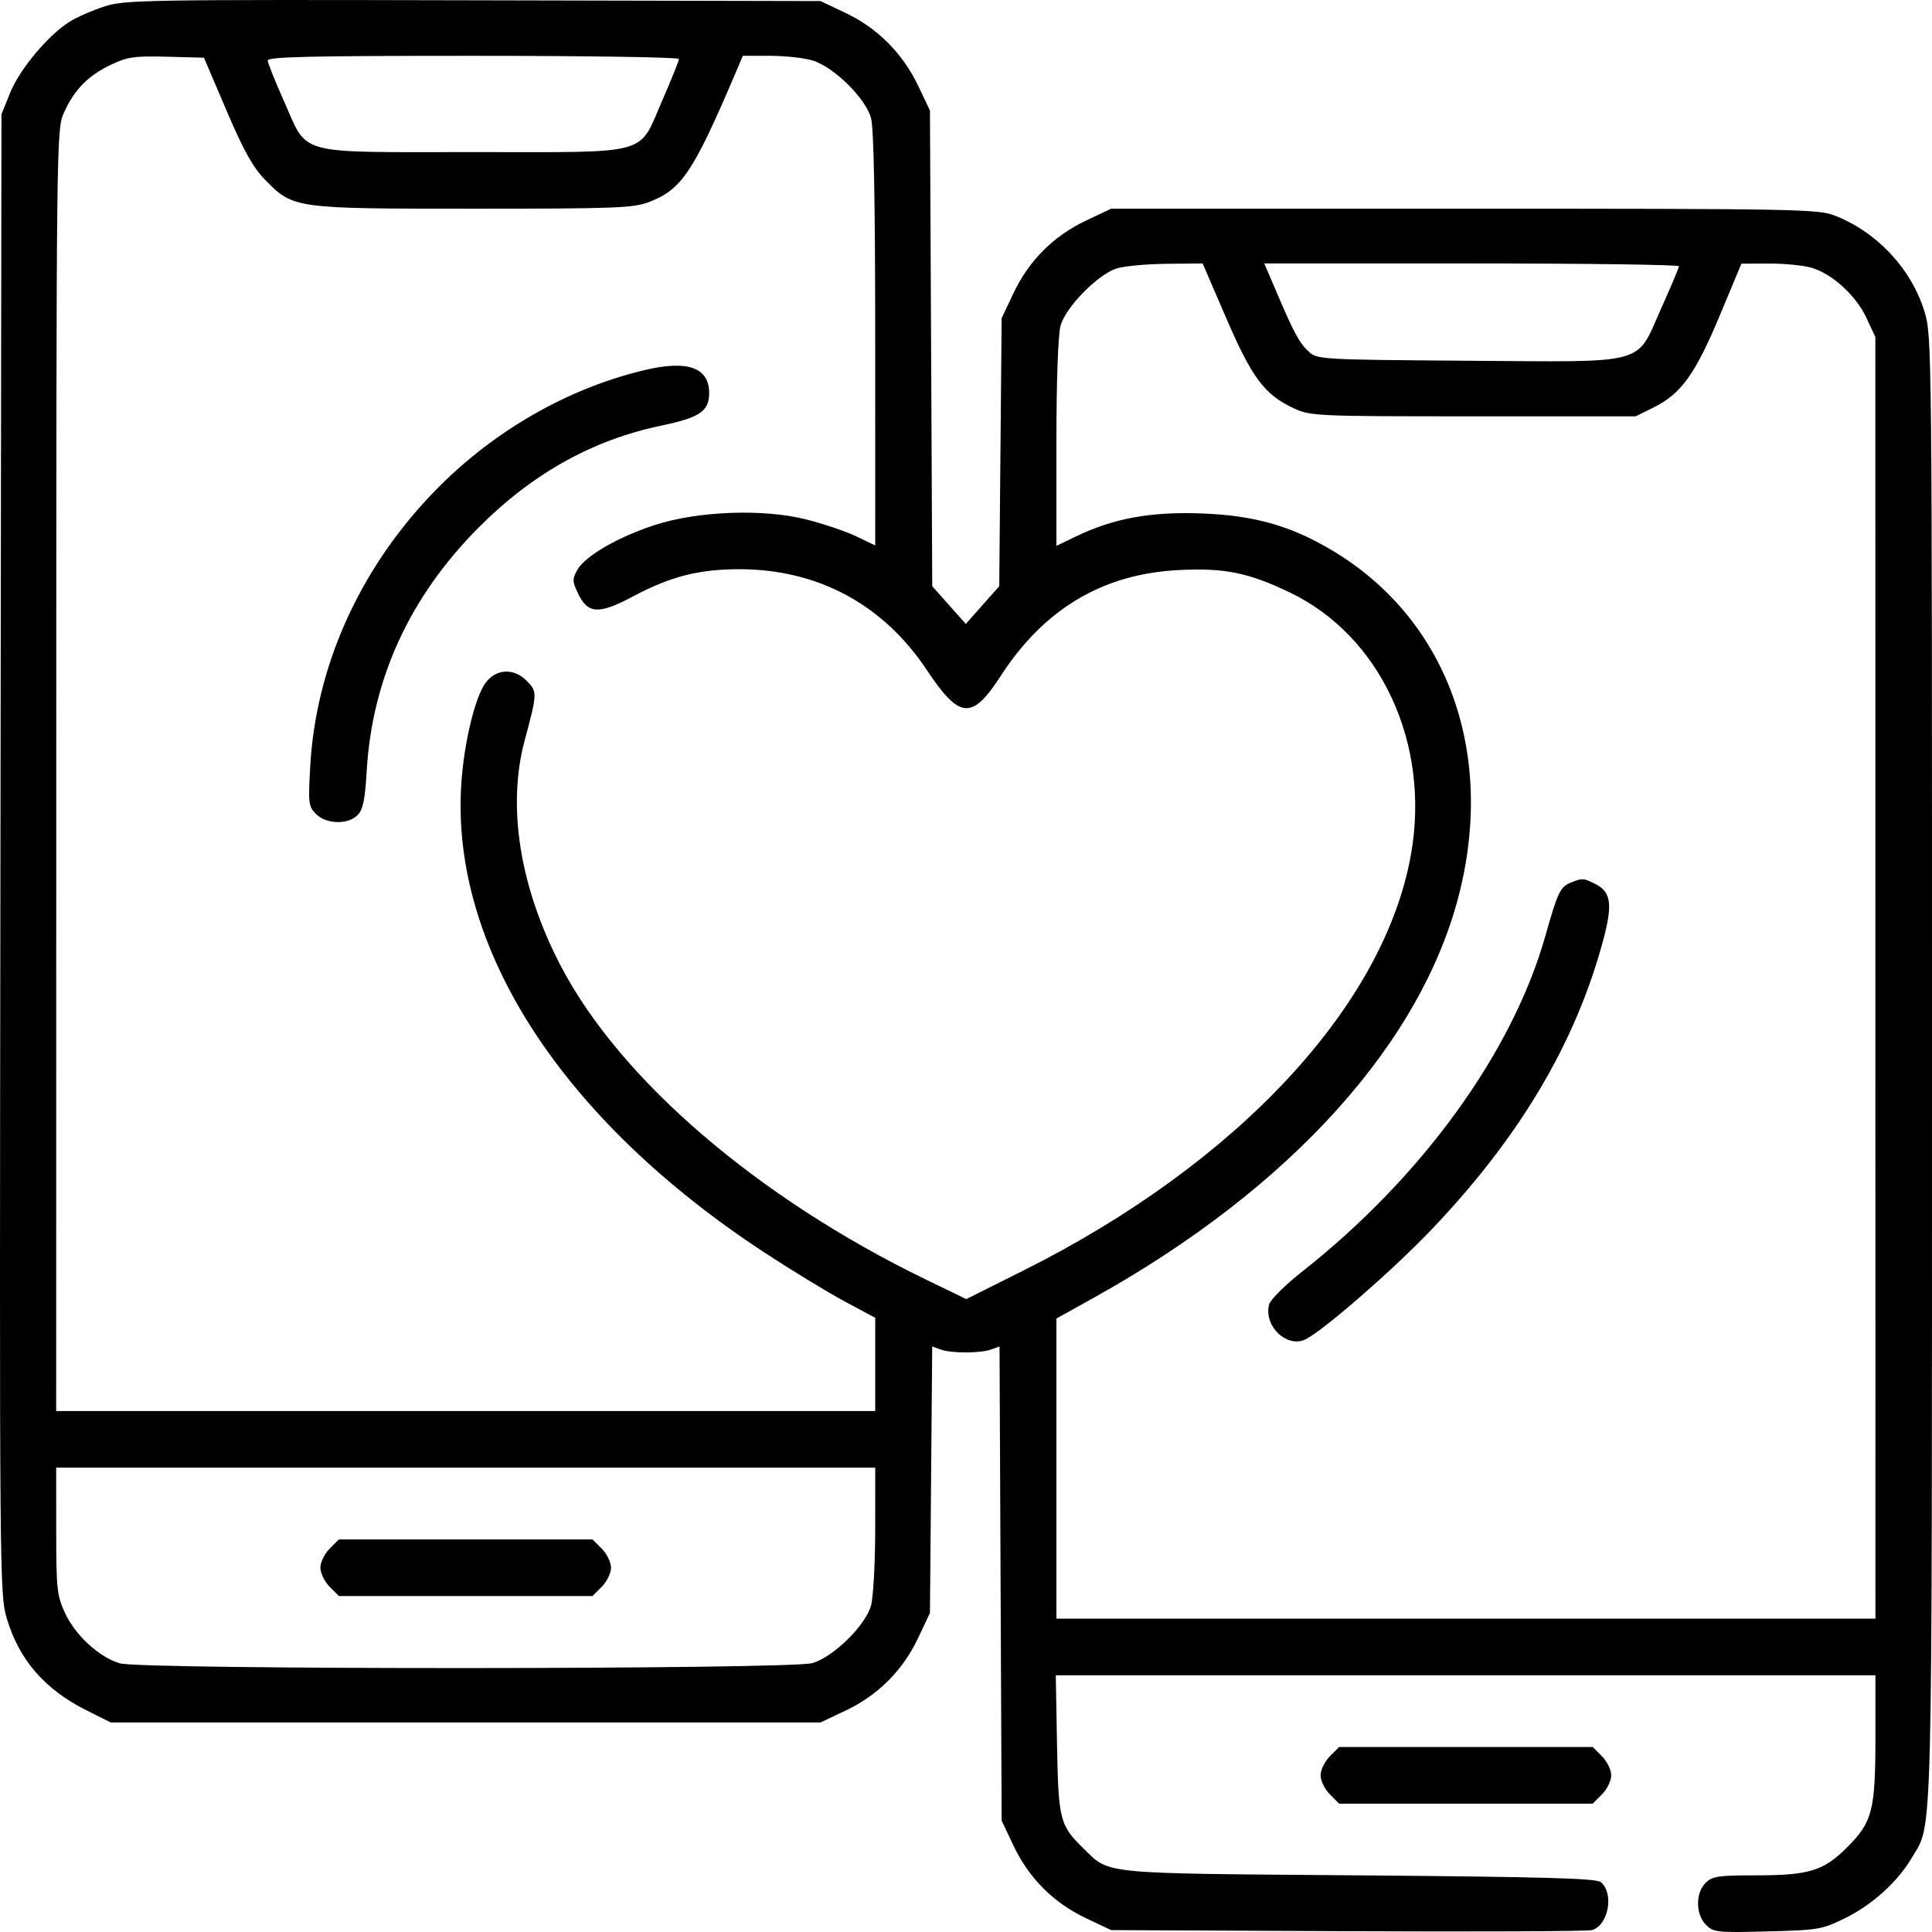 <svg width="53" height="53" viewBox="0 0 53 53" fill="none" xmlns="http://www.w3.org/2000/svg">
<path fill-rule="evenodd" clip-rule="evenodd" d="M2.87 0.175C2.548 0.279 2.119 0.465 1.919 0.59C1.332 0.952 0.541 1.894 0.28 2.541L0.04 3.136L0.012 23.434C-0.015 43.556 -0.013 43.737 0.194 44.423C0.533 45.543 1.234 46.347 2.367 46.916L3.038 47.252H12.773H22.508L23.202 46.923C24.085 46.505 24.764 45.826 25.182 44.943L25.511 44.249L25.542 40.593L25.573 36.937L25.801 37.02C26.095 37.128 26.895 37.127 27.19 37.02L27.42 36.936L27.449 43.44L27.478 49.945L27.807 50.639C28.225 51.521 28.904 52.201 29.787 52.619L30.481 52.948L36.952 52.978C40.511 52.995 43.531 52.981 43.663 52.949C44.119 52.835 44.289 51.942 43.914 51.631C43.789 51.527 42.327 51.487 37.273 51.446C30.091 51.389 30.456 51.425 29.712 50.697C29.073 50.073 29.035 49.919 28.997 47.848L28.963 45.958H40.206H51.448V47.629C51.448 49.667 51.369 49.979 50.675 50.673C50.021 51.327 49.632 51.446 48.148 51.446C47.134 51.446 46.971 51.471 46.789 51.653C46.508 51.934 46.514 52.518 46.8 52.804C47.005 53.009 47.104 53.02 48.486 52.984C49.89 52.948 49.984 52.932 50.624 52.616C51.368 52.249 52.062 51.619 52.451 50.956C53.026 49.975 52.998 51.071 53 29.321C53.001 9.455 52.999 9.208 52.792 8.54C52.431 7.369 51.48 6.357 50.322 5.91C49.875 5.737 49.203 5.725 40.162 5.725H30.481L29.787 6.054C28.904 6.472 28.225 7.151 27.807 8.034L27.478 8.728L27.445 12.405L27.412 16.081L26.953 16.599L26.494 17.116L26.034 16.599L25.574 16.081L25.543 9.557L25.511 3.032L25.191 2.359C24.769 1.471 24.075 0.772 23.204 0.359L22.508 0.029L12.982 0.008C4.012 -0.013 3.422 -0.003 2.87 0.175ZM6.214 3.032C6.681 4.126 6.939 4.59 7.263 4.922C8.046 5.724 8.054 5.725 12.982 5.725C16.924 5.725 17.376 5.707 17.815 5.538C18.698 5.197 19.018 4.72 20.169 2.023L20.378 1.531H21.121C21.529 1.531 22.055 1.588 22.289 1.658C22.87 1.832 23.747 2.695 23.895 3.24C23.971 3.515 24.009 5.549 24.009 9.309L24.01 14.963L23.488 14.713C23.201 14.576 22.587 14.368 22.124 14.251C20.941 13.951 19.14 14.018 17.952 14.406C16.95 14.733 16.047 15.257 15.837 15.634C15.697 15.883 15.699 15.949 15.856 16.278C16.127 16.847 16.425 16.863 17.372 16.358C18.392 15.815 19.174 15.615 20.282 15.615C22.432 15.615 24.226 16.578 25.421 18.375C26.325 19.734 26.664 19.762 27.453 18.542C28.642 16.704 30.251 15.745 32.328 15.639C33.58 15.574 34.24 15.706 35.372 16.247C37.879 17.446 39.246 20.395 38.707 23.44C37.972 27.593 33.946 31.916 28.08 34.851L26.507 35.638L25.387 35.095C20.79 32.863 17.02 29.627 15.39 26.51C14.263 24.355 13.905 22.137 14.392 20.317C14.744 19.005 14.745 18.973 14.441 18.67C14.092 18.32 13.607 18.346 13.322 18.73C13.029 19.125 12.724 20.397 12.653 21.526C12.371 26.01 15.418 30.716 20.96 34.353C21.703 34.84 22.693 35.444 23.16 35.695L24.01 36.151V37.43V38.709H12.775H1.541L1.543 21.129C1.546 3.668 1.547 3.547 1.757 3.084C2.039 2.459 2.419 2.073 3.042 1.776C3.496 1.56 3.687 1.533 4.578 1.556L5.595 1.583L6.214 3.032ZM18.625 1.618C18.625 1.667 18.426 2.164 18.182 2.723C17.497 4.294 17.936 4.172 12.982 4.172C8.041 4.172 8.465 4.287 7.785 2.763C7.546 2.228 7.348 1.732 7.345 1.66C7.341 1.558 8.534 1.531 12.982 1.531C16.086 1.531 18.625 1.57 18.625 1.618ZM33.637 8.723C34.344 10.364 34.693 10.831 35.495 11.202C35.954 11.414 36.107 11.421 40.421 11.421H44.873L45.368 11.175C46.117 10.803 46.506 10.262 47.174 8.664L47.772 7.232L48.537 7.23C48.957 7.228 49.482 7.281 49.703 7.347C50.27 7.517 50.917 8.11 51.202 8.722L51.446 9.246L51.447 26.825L51.448 44.404H40.214H28.98L28.98 40.288L28.98 36.171L29.989 35.61C35.428 32.588 39.05 28.56 40.056 24.416C40.999 20.529 39.646 16.943 36.538 15.095C35.405 14.421 34.403 14.138 32.958 14.085C31.569 14.033 30.543 14.22 29.518 14.715L28.98 14.975L28.98 12.162C28.98 10.455 29.025 9.187 29.094 8.935C29.232 8.428 30.113 7.53 30.637 7.363C30.836 7.3 31.447 7.243 31.995 7.237L32.992 7.227L33.637 8.723ZM46.059 7.304C46.057 7.347 45.835 7.871 45.567 8.469C44.864 10.038 45.267 9.93 40.25 9.896C36.313 9.868 36.136 9.859 35.917 9.66C35.652 9.421 35.509 9.16 35.031 8.041L34.682 7.227H40.373C43.503 7.227 46.062 7.262 46.059 7.304ZM17.745 10.139C15.537 10.646 13.401 11.895 11.774 13.63C9.819 15.713 8.665 18.323 8.511 21.011C8.452 22.04 8.462 22.123 8.67 22.331C8.952 22.612 9.542 22.628 9.808 22.362C9.958 22.212 10.013 21.949 10.06 21.145C10.21 18.612 11.245 16.364 13.134 14.468C14.607 12.989 16.262 12.066 18.145 11.675C19.194 11.457 19.454 11.28 19.454 10.783C19.454 10.093 18.882 9.878 17.745 10.139ZM43.094 24.211C42.802 24.328 42.732 24.475 42.398 25.66C41.495 28.864 39.012 32.293 35.712 34.891C35.252 35.254 34.848 35.656 34.815 35.785C34.66 36.386 35.32 37.003 35.83 36.734C36.352 36.459 38.198 34.85 39.239 33.763C41.673 31.222 43.222 28.619 43.979 25.796C44.242 24.816 44.198 24.475 43.779 24.258C43.447 24.087 43.408 24.084 43.094 24.211ZM24.009 41.945C24.009 42.87 23.958 43.814 23.895 44.042C23.747 44.587 22.87 45.45 22.289 45.623C21.694 45.801 3.878 45.807 3.287 45.63C2.719 45.46 2.072 44.867 1.787 44.255C1.562 43.771 1.543 43.6 1.542 41.996L1.541 40.262H12.775H24.01L24.009 41.945ZM9.043 42.484C8.903 42.624 8.789 42.859 8.789 43.006C8.789 43.154 8.903 43.389 9.043 43.529L9.297 43.783H12.775H16.253L16.508 43.529C16.647 43.389 16.762 43.154 16.762 43.006C16.762 42.859 16.647 42.624 16.508 42.484L16.253 42.23H12.775H9.297L9.043 42.484ZM36.482 48.179C36.342 48.319 36.227 48.554 36.227 48.702C36.227 48.849 36.342 49.085 36.482 49.224L36.736 49.479H40.214H43.692L43.946 49.224C44.086 49.085 44.2 48.849 44.2 48.702C44.2 48.554 44.086 48.319 43.946 48.179L43.692 47.925H40.214H36.736L36.482 48.179Z" fill="black"/>
</svg>
